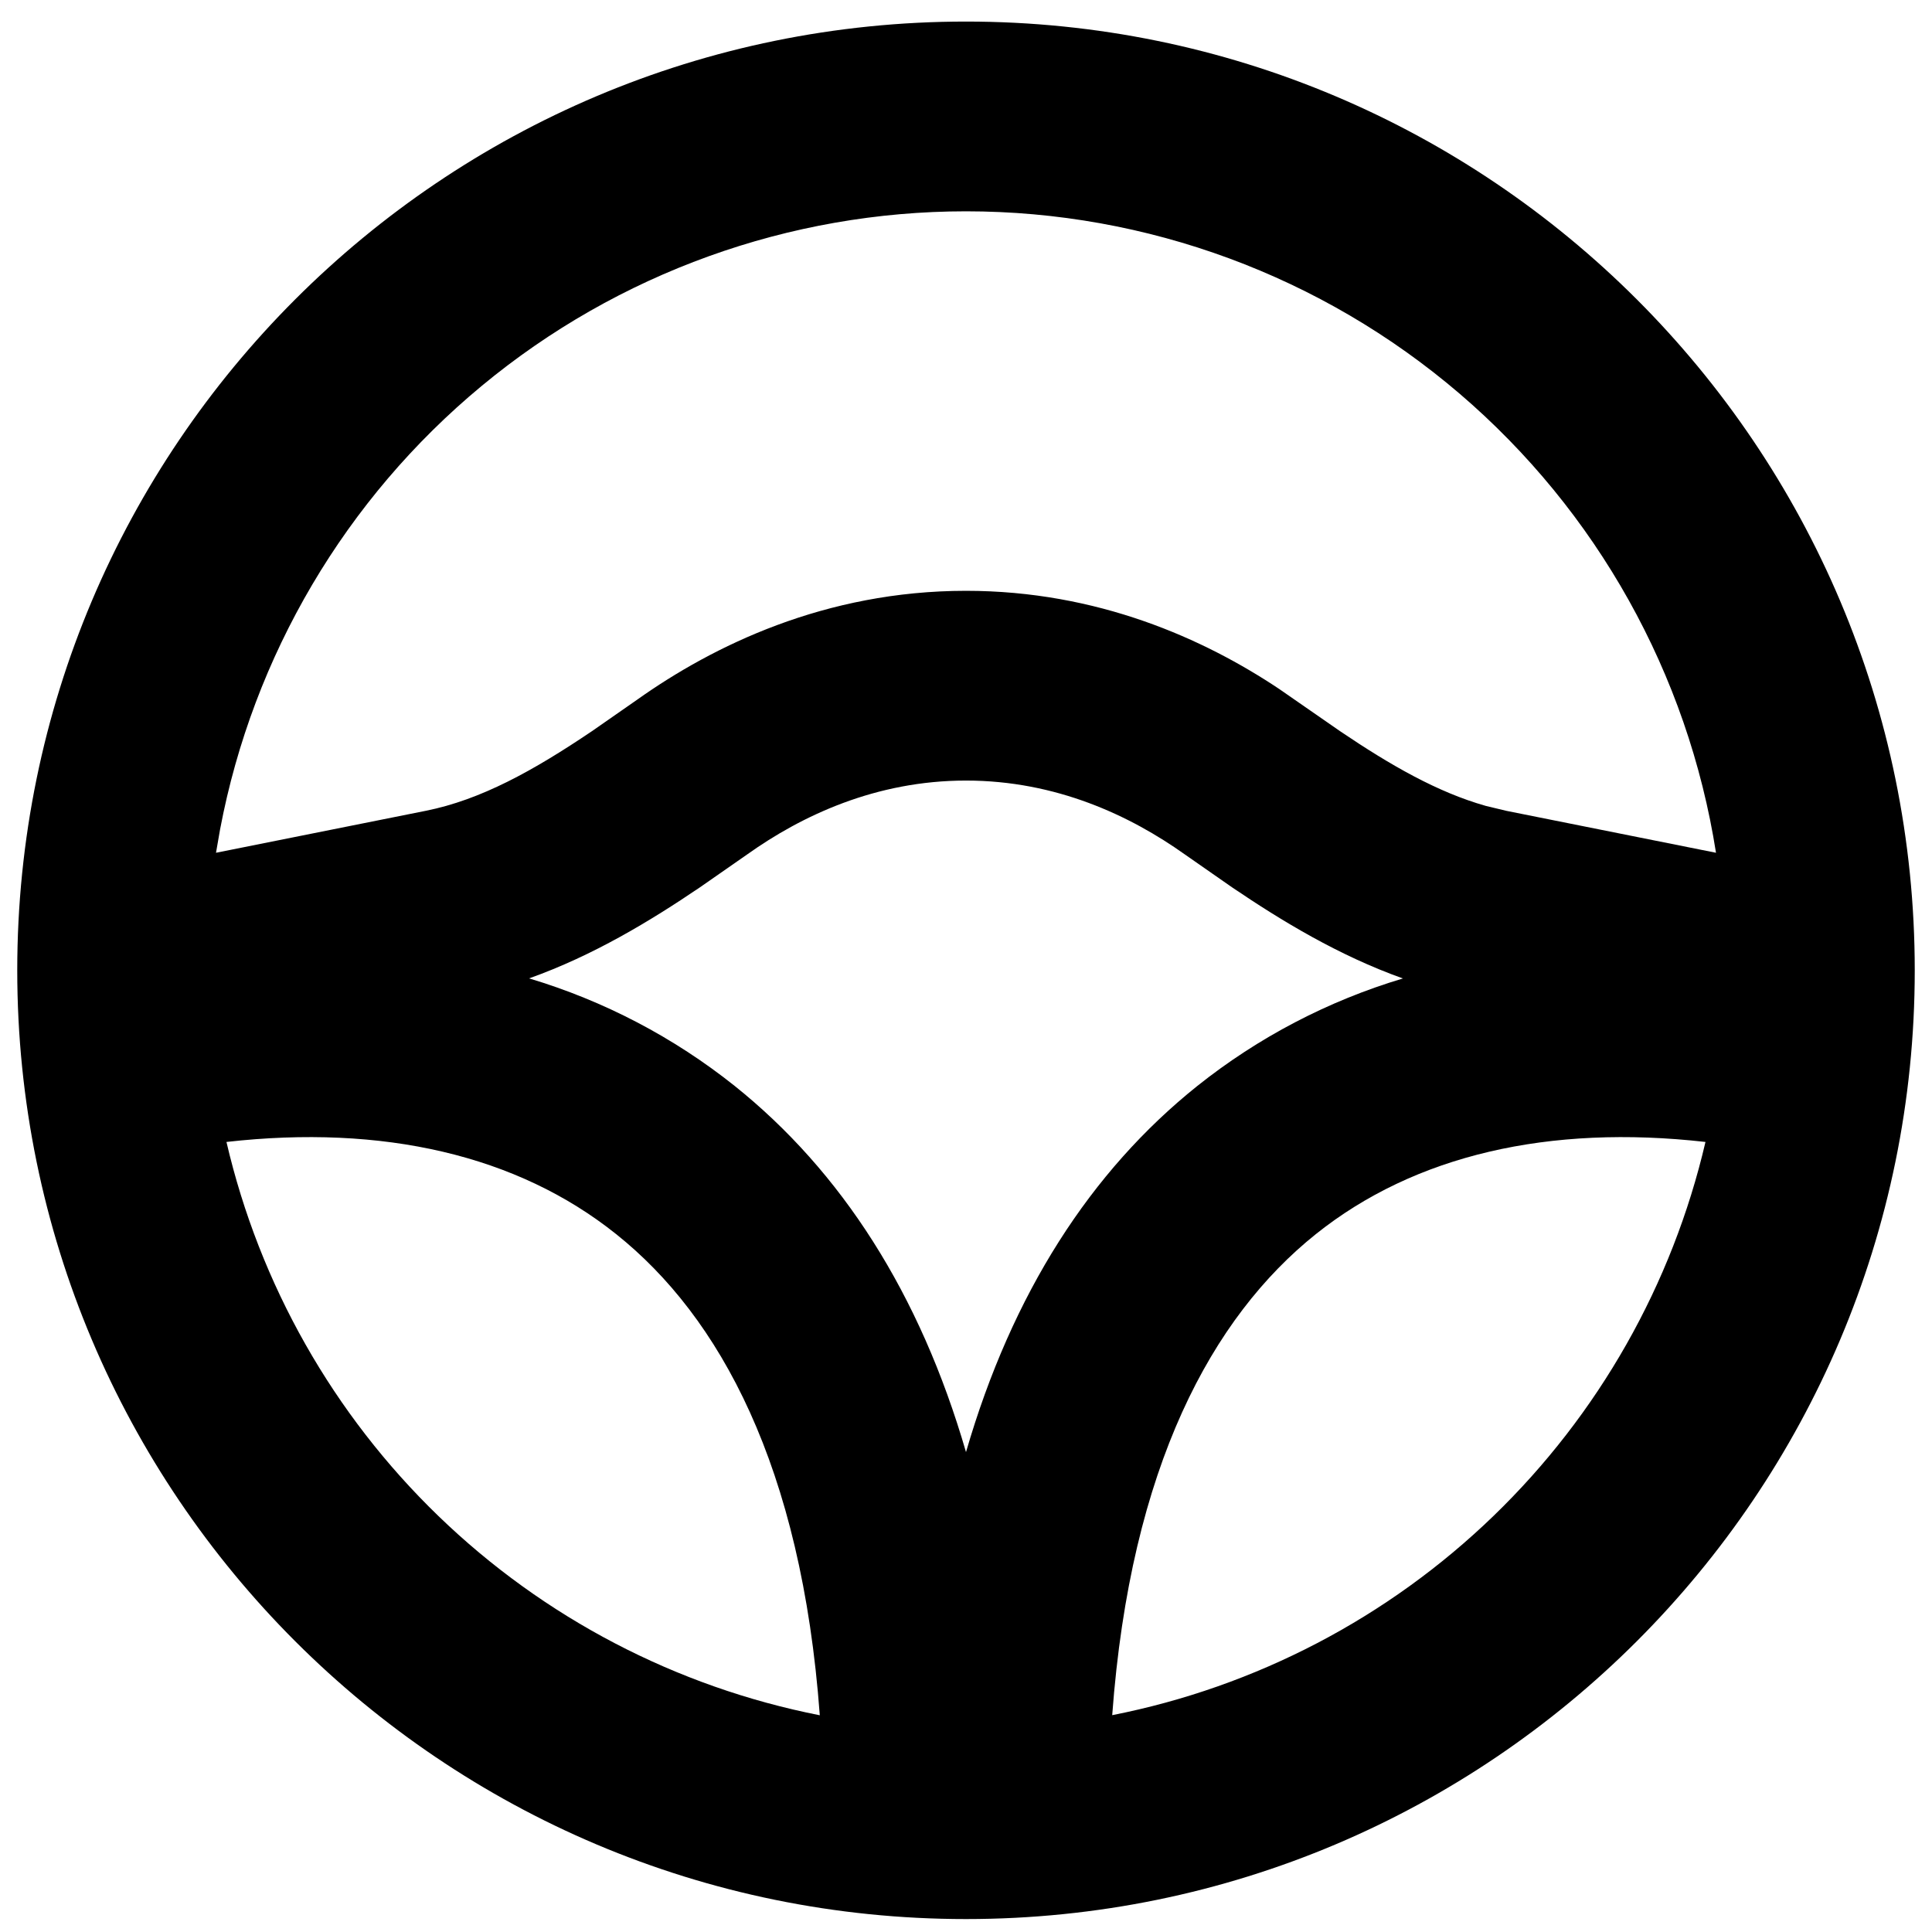 <svg class="svgicon svgicon-driver-seat" xmlns="http://www.w3.org/2000/svg" width="56" height="56" viewBox="0 0 56 56"><path fill-rule="evenodd" clip-rule="evenodd" d="M28 0.625C43.188 0.625 55.5 12.937 55.5 28.125C55.5 43.313 43.188 55.625 28 55.625C12.812 55.625 0.5 43.313 0.5 28.125C0.5 12.937 12.812 0.625 28 0.625ZM17.861 35.773C14.99 33.477 11.096 32.588 6.564 33.1C7.526 37.232 9.66 40.998 12.711 43.946C15.762 46.894 19.6 48.898 23.762 49.718C23.232 42.499 20.858 38.165 17.861 35.773ZM38.139 35.773C35.142 38.171 32.769 42.499 32.238 49.715C36.4 48.895 40.236 46.891 43.286 43.944C46.337 40.996 48.471 37.231 49.434 33.1C44.904 32.588 41.01 33.477 38.139 35.773ZM28 22.625C25.387 22.625 23.237 23.642 21.659 24.765L20.289 25.719C18.848 26.695 17.192 27.699 15.336 28.359C17.504 29.008 19.527 30.066 21.296 31.477C24.387 33.952 26.666 37.492 28 42.09C29.334 37.492 31.613 33.95 34.705 31.477C36.474 30.067 38.496 29.01 40.664 28.361C38.807 27.699 37.152 26.695 35.711 25.719L34.342 24.765C32.763 23.642 30.613 22.625 28 22.625ZM28 6.125C22.875 6.126 17.91 7.915 13.963 11.185C10.016 14.455 7.334 19 6.38 24.036L6.261 24.718L12.339 23.502C13.939 23.183 15.46 22.339 17.16 21.192L18.471 20.279C20.663 18.723 23.911 17.125 28 17.125C31.817 17.125 34.9 18.517 37.075 19.968L38.84 21.192C40.325 22.196 41.678 22.966 43.065 23.359L43.661 23.502L49.739 24.718C48.925 19.537 46.288 14.816 42.303 11.407C38.317 7.998 33.245 6.125 28 6.125Z"/></svg>